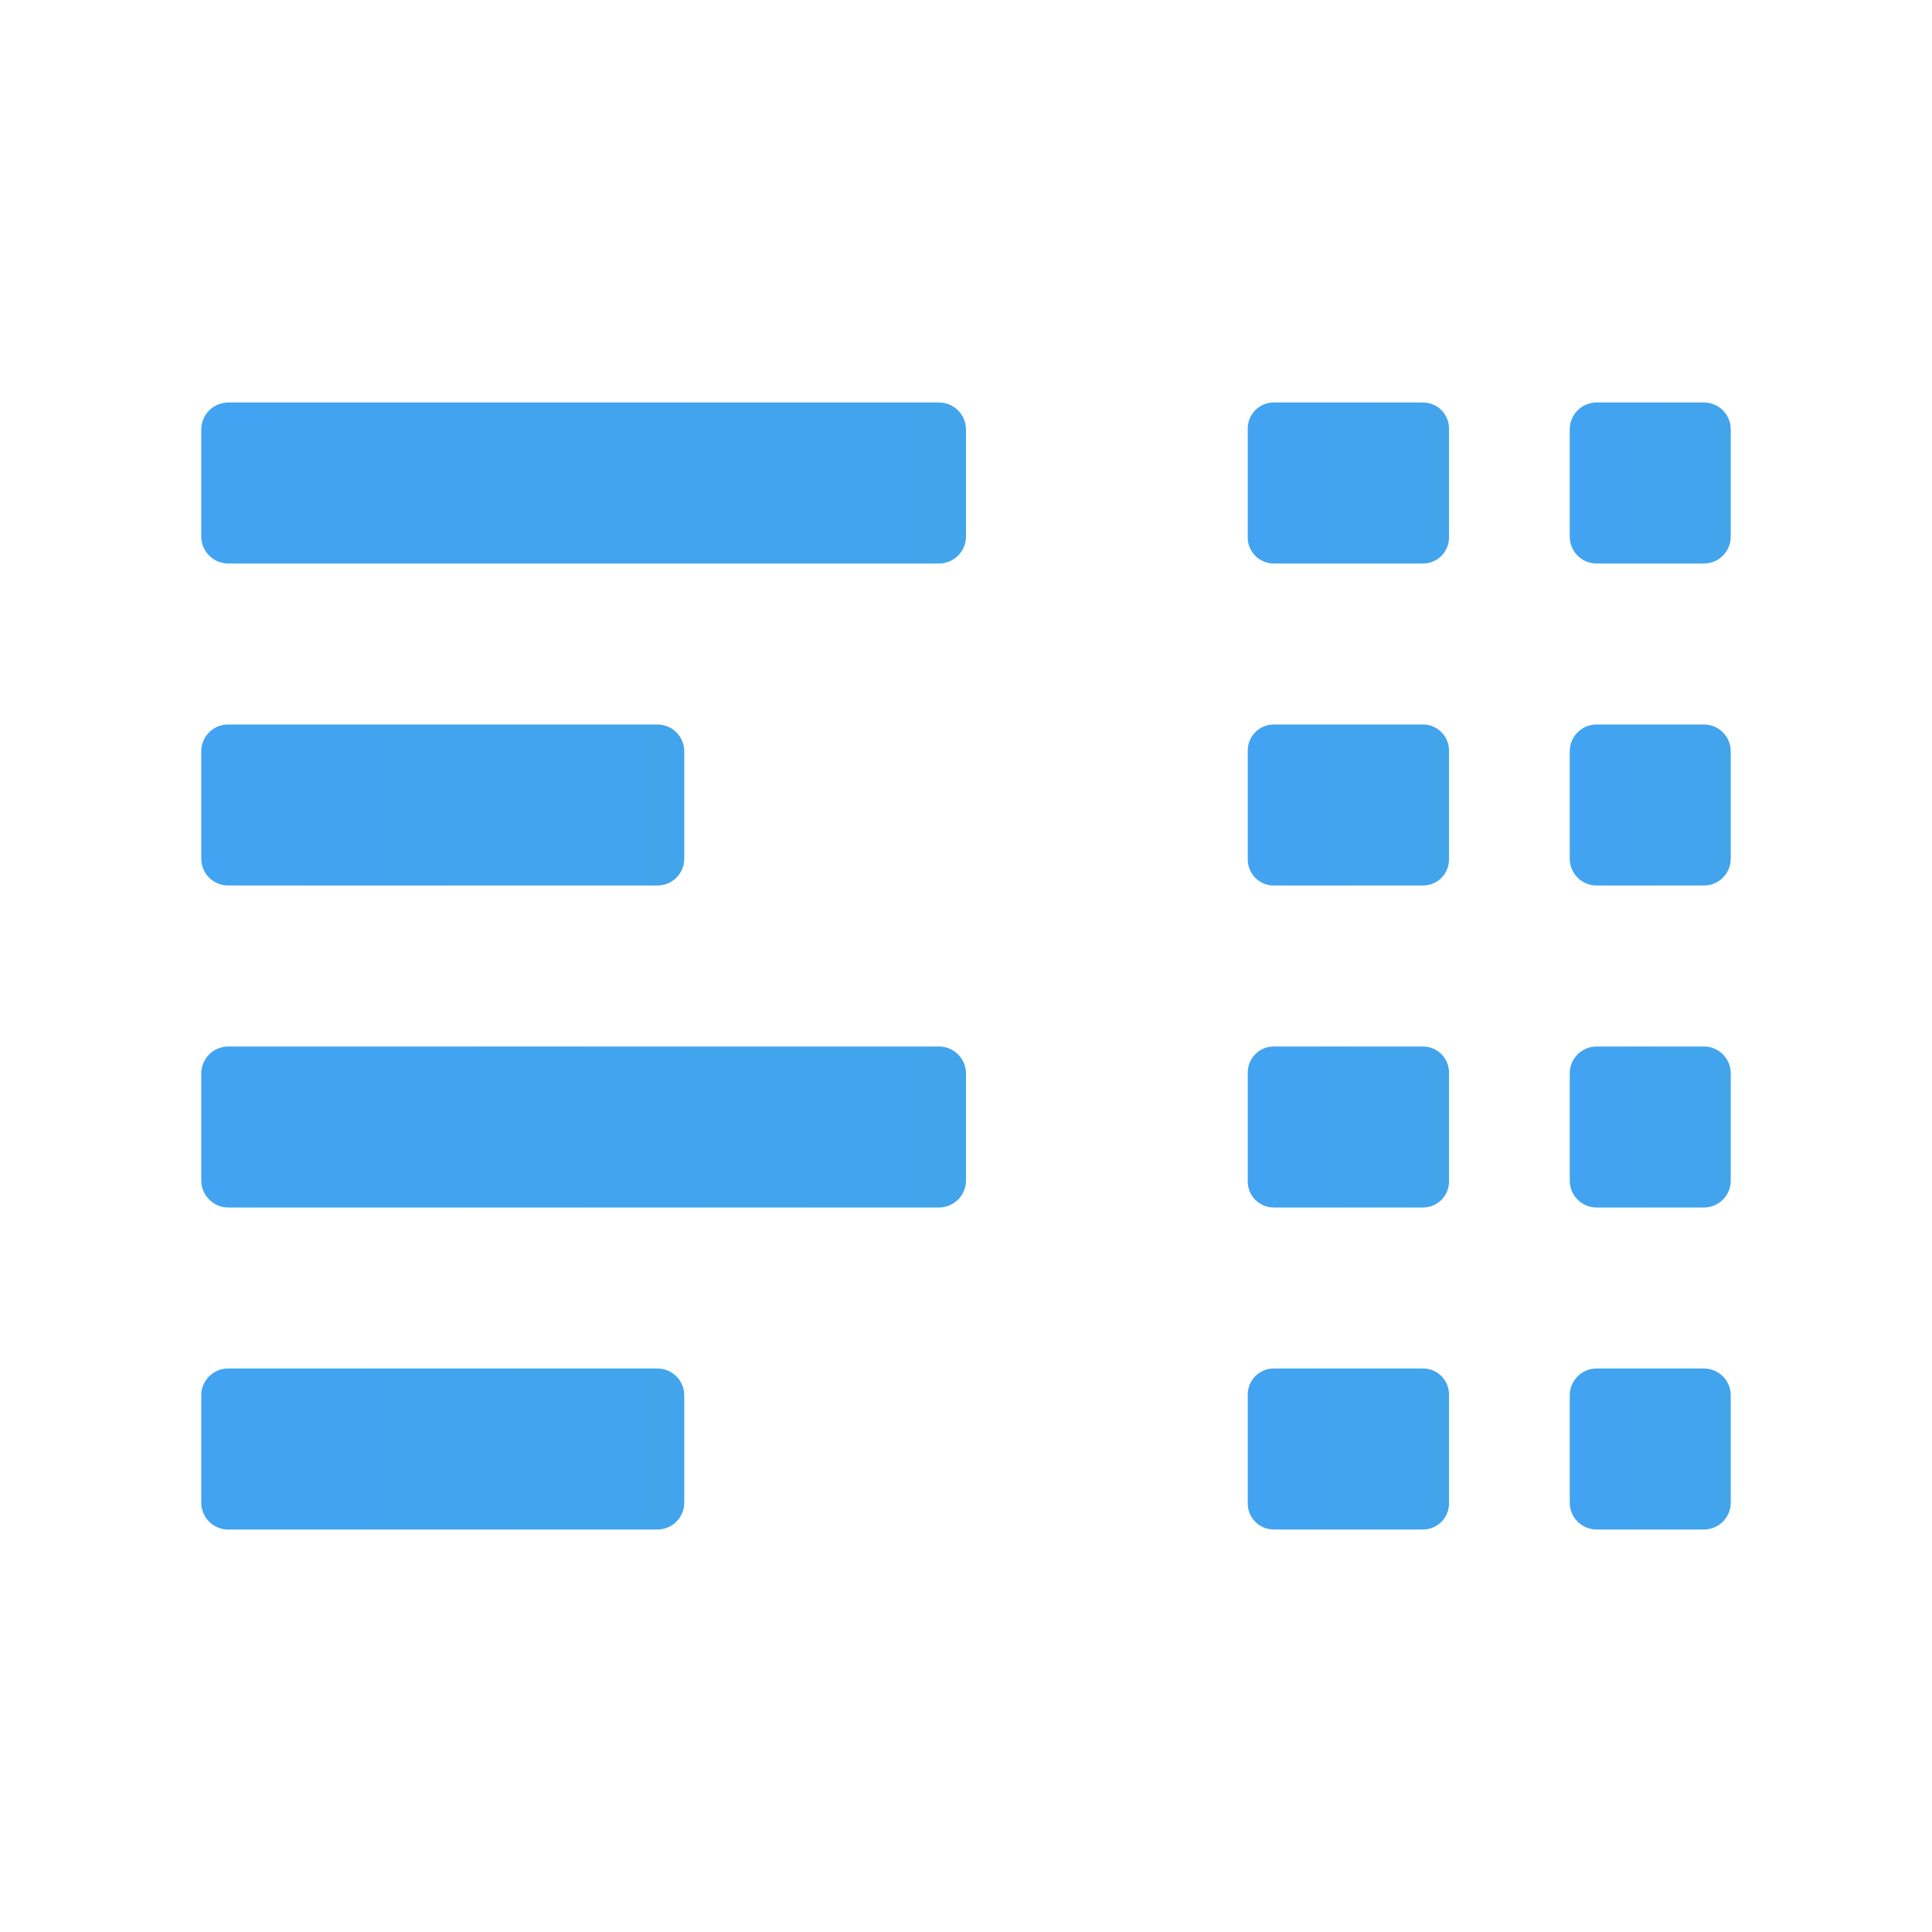 <svg xmlns="http://www.w3.org/2000/svg"  viewBox="0 0 48 48" width="20px" height="20px"><linearGradient id="ypI14jec51Mh~Ym5jts2Ua" x1="5" x2="24" y1="12" y2="12" gradientUnits="userSpaceOnUse"><stop offset=".003" stop-color="#42a3f2"/><stop offset="1" stop-color="#42a4eb"/></linearGradient><path fill="url(#ypI14jec51Mh~Ym5jts2Ua)" d="M23.327,14H5.673C5.301,14,5,13.699,5,13.327v-2.655C5,10.301,5.301,10,5.673,10h17.655 C23.699,10,24,10.301,24,10.673v2.655C24,13.699,23.699,14,23.327,14z"/><linearGradient id="ypI14jec51Mh~Ym5jts2Ub" x1="39" x2="43" y1="12" y2="12" gradientUnits="userSpaceOnUse"><stop offset=".003" stop-color="#42a3f2"/><stop offset="1" stop-color="#42a4eb"/></linearGradient><path fill="url(#ypI14jec51Mh~Ym5jts2Ub)" d="M42.333,14h-2.667C39.298,14,39,13.702,39,13.333v-2.667C39,10.298,39.298,10,39.667,10 h2.667C42.702,10,43,10.298,43,10.667v2.667C43,13.702,42.702,14,42.333,14z"/><linearGradient id="ypI14jec51Mh~Ym5jts2Uc" x1="31" x2="36" y1="12" y2="12" gradientUnits="userSpaceOnUse"><stop offset=".003" stop-color="#42a3f2"/><stop offset="1" stop-color="#42a4eb"/></linearGradient><path fill="url(#ypI14jec51Mh~Ym5jts2Uc)" d="M35.355,14h-3.709C31.289,14,31,13.711,31,13.355v-2.709C31,10.289,31.289,10,31.645,10 h3.709C35.711,10,36,10.289,36,10.645v2.709C36,13.711,35.711,14,35.355,14z"/><linearGradient id="ypI14jec51Mh~Ym5jts2Ud" x1="5" x2="24" y1="28" y2="28" gradientUnits="userSpaceOnUse"><stop offset=".003" stop-color="#42a3f2"/><stop offset="1" stop-color="#42a4eb"/></linearGradient><path fill="url(#ypI14jec51Mh~Ym5jts2Ud)" d="M23.327,30H5.673C5.301,30,5,29.699,5,29.327v-2.655C5,26.301,5.301,26,5.673,26h17.655 C23.699,26,24,26.301,24,26.673v2.655C24,29.699,23.699,30,23.327,30z"/><linearGradient id="ypI14jec51Mh~Ym5jts2Ue" x1="39" x2="43" y1="28" y2="28" gradientUnits="userSpaceOnUse"><stop offset=".003" stop-color="#42a3f2"/><stop offset="1" stop-color="#42a4eb"/></linearGradient><path fill="url(#ypI14jec51Mh~Ym5jts2Ue)" d="M42.333,30h-2.667C39.298,30,39,29.702,39,29.333v-2.667C39,26.298,39.298,26,39.667,26 h2.667C42.702,26,43,26.298,43,26.667v2.667C43,29.702,42.702,30,42.333,30z"/><linearGradient id="ypI14jec51Mh~Ym5jts2Uf" x1="31" x2="36" y1="28" y2="28" gradientUnits="userSpaceOnUse"><stop offset=".003" stop-color="#42a3f2"/><stop offset="1" stop-color="#42a4eb"/></linearGradient><path fill="url(#ypI14jec51Mh~Ym5jts2Uf)" d="M35.355,30h-3.709C31.289,30,31,29.711,31,29.355v-2.709C31,26.289,31.289,26,31.645,26 h3.709C35.711,26,36,26.289,36,26.645v2.709C36,29.711,35.711,30,35.355,30z"/><linearGradient id="ypI14jec51Mh~Ym5jts2Ug" x1="39" x2="43" y1="20" y2="20" gradientUnits="userSpaceOnUse"><stop offset=".003" stop-color="#42a3f2"/><stop offset="1" stop-color="#42a4eb"/></linearGradient><path fill="url(#ypI14jec51Mh~Ym5jts2Ug)" d="M42.333,22h-2.667C39.298,22,39,21.702,39,21.333v-2.667C39,18.298,39.298,18,39.667,18 h2.667C42.702,18,43,18.298,43,18.667v2.667C43,21.702,42.702,22,42.333,22z"/><linearGradient id="ypI14jec51Mh~Ym5jts2Uh" x1="31" x2="36" y1="20" y2="20" gradientUnits="userSpaceOnUse"><stop offset=".003" stop-color="#42a3f2"/><stop offset="1" stop-color="#42a4eb"/></linearGradient><path fill="url(#ypI14jec51Mh~Ym5jts2Uh)" d="M35.355,22h-3.709C31.289,22,31,21.711,31,21.355v-2.709C31,18.289,31.289,18,31.645,18 h3.709C35.711,18,36,18.289,36,18.645v2.709C36,21.711,35.711,22,35.355,22z"/><linearGradient id="ypI14jec51Mh~Ym5jts2Ui" x1="5" x2="17" y1="20" y2="20" gradientUnits="userSpaceOnUse"><stop offset=".003" stop-color="#42a3f2"/><stop offset="1" stop-color="#42a4eb"/></linearGradient><path fill="url(#ypI14jec51Mh~Ym5jts2Ui)" d="M16.333,22H5.667C5.298,22,5,21.702,5,21.333v-2.667C5,18.298,5.298,18,5.667,18h10.667 C16.702,18,17,18.298,17,18.667v2.667C17,21.702,16.702,22,16.333,22z"/><linearGradient id="ypI14jec51Mh~Ym5jts2Uj" x1="39" x2="43" y1="36" y2="36" gradientUnits="userSpaceOnUse"><stop offset=".003" stop-color="#42a3f2"/><stop offset="1" stop-color="#42a4eb"/></linearGradient><path fill="url(#ypI14jec51Mh~Ym5jts2Uj)" d="M42.333,38h-2.667C39.298,38,39,37.702,39,37.333v-2.667C39,34.298,39.298,34,39.667,34 h2.667C42.702,34,43,34.298,43,34.667v2.667C43,37.702,42.702,38,42.333,38z"/><linearGradient id="ypI14jec51Mh~Ym5jts2Uk" x1="31" x2="36" y1="36" y2="36" gradientUnits="userSpaceOnUse"><stop offset=".003" stop-color="#42a3f2"/><stop offset="1" stop-color="#42a4eb"/></linearGradient><path fill="url(#ypI14jec51Mh~Ym5jts2Uk)" d="M35.355,38h-3.709C31.289,38,31,37.711,31,37.355v-2.709C31,34.289,31.289,34,31.645,34 h3.709C35.711,34,36,34.289,36,34.645v2.709C36,37.711,35.711,38,35.355,38z"/><linearGradient id="ypI14jec51Mh~Ym5jts2Ul" x1="5" x2="17" y1="36" y2="36" gradientUnits="userSpaceOnUse"><stop offset=".003" stop-color="#42a3f2"/><stop offset="1" stop-color="#42a4eb"/></linearGradient><path fill="url(#ypI14jec51Mh~Ym5jts2Ul)" d="M16.333,38H5.667C5.298,38,5,37.702,5,37.333v-2.667C5,34.298,5.298,34,5.667,34h10.667 C16.702,34,17,34.298,17,34.667v2.667C17,37.702,16.702,38,16.333,38z"/></svg>